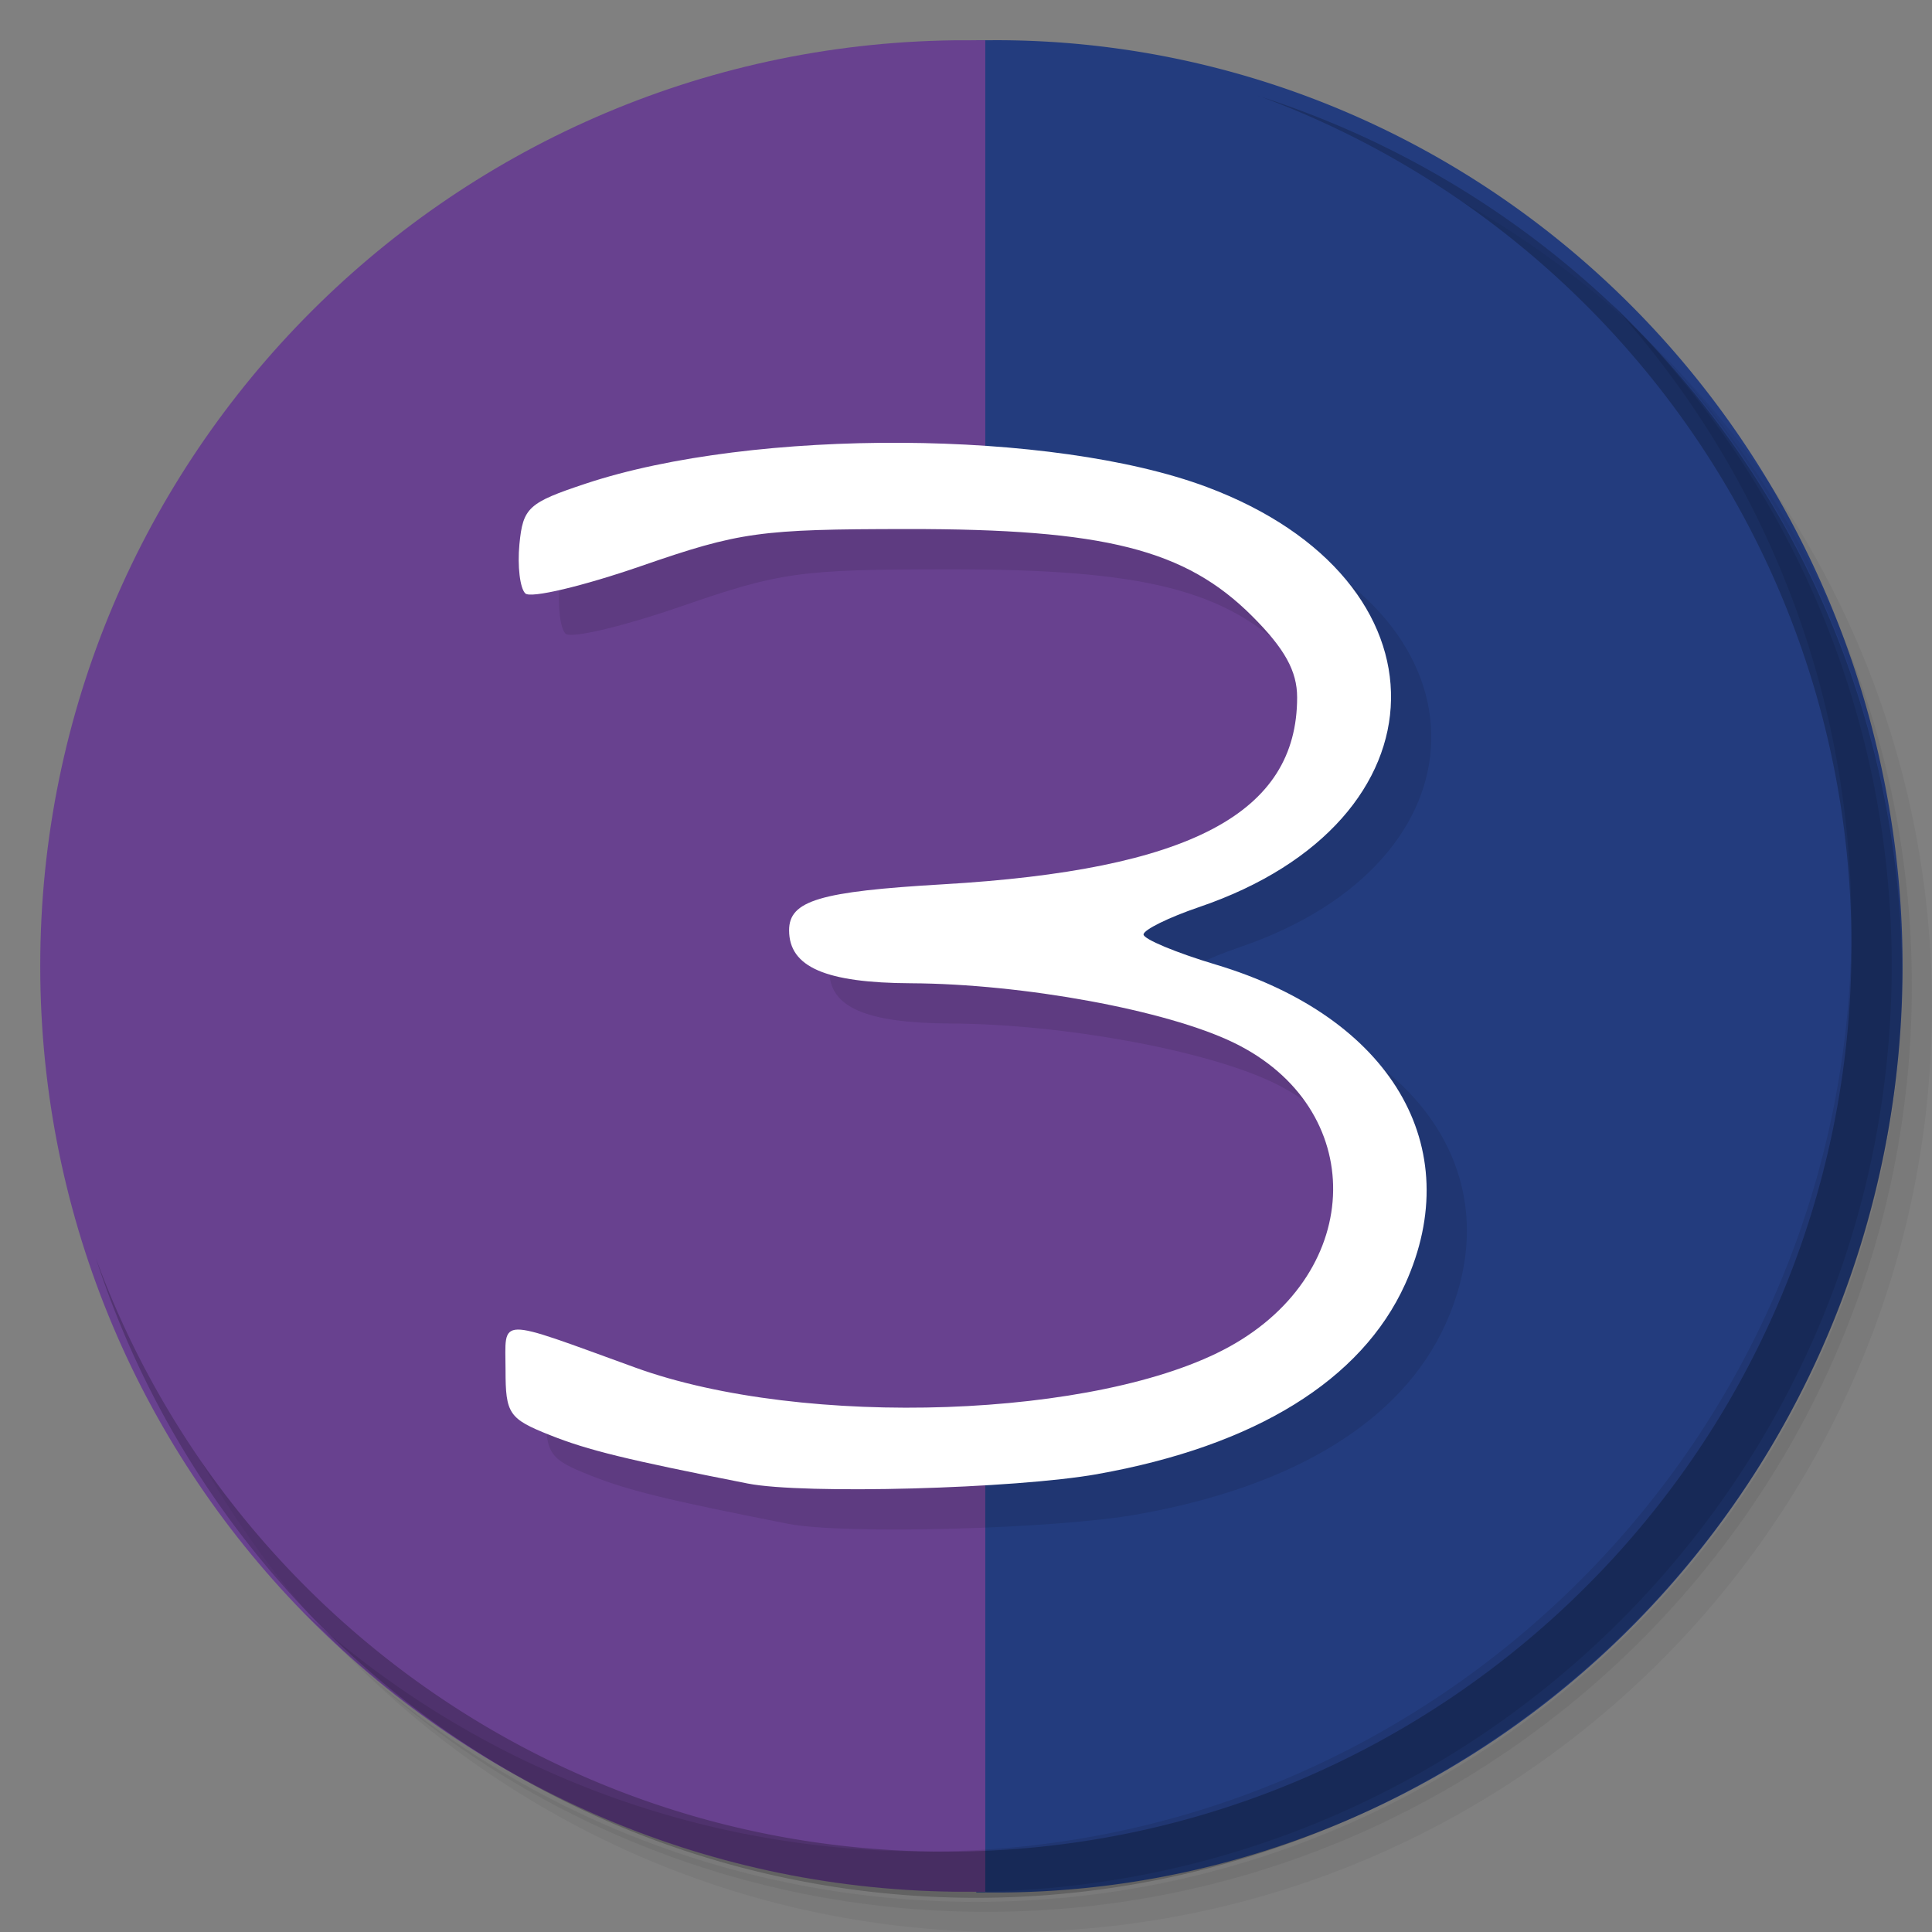 <?xml version="1.0" encoding="UTF-8" standalone="no"?>
<svg
   xmlns:sketch="http://www.bohemiancoding.com/sketch/ns"
   xmlns:dc="http://purl.org/dc/elements/1.1/"
   xmlns:cc="http://creativecommons.org/ns#"
   xmlns:rdf="http://www.w3.org/1999/02/22-rdf-syntax-ns#"
   xmlns:svg="http://www.w3.org/2000/svg"
   xmlns="http://www.w3.org/2000/svg"
   xmlns:xlink="http://www.w3.org/1999/xlink"
   xmlns:sodipodi="http://sodipodi.sourceforge.net/DTD/sodipodi-0.dtd"
   xmlns:inkscape="http://www.inkscape.org/namespaces/inkscape"
   viewBox="0 0 48 48"
   id="svg2"
   version="1.1"
   inkscape:version="0.48.5 r10040"
   width="100%"
   height="100%"
   sodipodi:docname="stremio.svg">
  <rect x="0" y="0" width="48" height="48" fill="#808080" stroke="none"/>
  <sodipodi:namedview
     pagecolor="#ffffff"
     bordercolor="#666666"
     borderopacity="1"
     objecttolerance="10"
     gridtolerance="10"
     guidetolerance="10"
     inkscape:pageopacity="0"
     inkscape:pageshadow="2"
     inkscape:window-width="1366"
     inkscape:window-height="715"
     id="namedview61"
     showgrid="false"
     inkscape:zoom="1"
     inkscape:cx="24"
     inkscape:cy="3.3669002"
     inkscape:window-x="0"
     inkscape:window-y="0"
     inkscape:window-maximized="1"
     inkscape:current-layer="svg2" />
  <defs
     id="defs4">
    <linearGradient
       id="linearGradient3764"
       x1="1"
       x2="47"
       gradientUnits="userSpaceOnUse"
       gradientTransform="matrix(0,-1,1,0,-1.5e-6,48)">
      <stop
         style="stop-color:#ecc200;stop-opacity:1"
         id="stop7" />
      <stop
         offset="1"
         style="stop-color:#ffd401;stop-opacity:1"
         id="stop9" />
    </linearGradient>
    <mask
       id="mask-2"
       sketch:name="path22"
       fill="white">
      <use
         height="1052.362"
         width="744.094"
         y="0"
         x="0"
         xlink:href="#path-1"
         id="use20" />
    </mask>
  </defs>
  <path
     sodipodi:type="arc"
     style="fill:#233c7e;fill-opacity:1;stroke:#233c7e;stroke-opacity:1"
     id="path3031-5"
     sodipodi:cx="-55.329208"
     sodipodi:cy="44.982044"
     sodipodi:rx="30.179569"
     sodipodi:ry="30.179569"
     d="m -55.329,75.162 a 30.18,30.18 0 1 1 0,-60.359 l 0,30.18 z"
     sodipodi:start="1.5707963"
     sodipodi:end="4.712389"
     transform="matrix(-0.734,0,0,0.75,-15.989,-9.728)" />
  <path
     style="fill:#68418f;fill-opacity:1;stroke:#68418f;stroke-width:0.959;stroke-opacity:1"
     d="M 24,1.479 C 11.562,1.479 1.479,11.562 1.479,24 1.479,36.438 11.562,46.521 24,46.521 L 24,36.287 c 0.682,-0.054 1.327,-0.107 1.773,-0.187 3.749,-0.669 6.271,-2.223 7.31,-4.51 1.49,-3.279 -0.337,-6.371 -4.51,-7.621 -0.945,-0.283 -1.742,-0.604 -1.742,-0.715 0,-0.111 0.608,-0.405 1.338,-0.653 6.011,-2.048 6.123,-7.795 0.187,-10.016 C 27.189,12.148 25.652,11.877 24,11.713 L 24,1.479 z"
     id="path3071"
     inkscape:connector-curvature="0" />
  <path
     inkscape:connector-curvature="0"
     id="path3779"
     d="m 28.271,37.622 c 3.91,-0.697 6.555,-2.33 7.638,-4.715 1.554,-3.42 -0.353,-6.639 -4.706,-7.943 -0.986,-0.295 -1.792,-0.632 -1.792,-0.747 0,-0.116 0.623,-0.423 1.384,-0.682 6.269,-2.136 6.375,-8.121 0.184,-10.437 -3.817,-1.428 -11.247,-1.469 -15.422,-0.084 -1.432,0.475 -1.564,0.596 -1.652,1.508 -0.052,0.545 0.014,1.095 0.147,1.222 0.133,0.127 1.43,-0.18 2.883,-0.683 2.446,-0.846 2.936,-0.914 6.605,-0.917 4.901,-0.004 6.91,0.503 8.573,2.167 0.806,0.806 1.114,1.363 1.114,2.015 0,2.882 -2.666,4.288 -8.806,4.645 -3.058,0.178 -3.816,0.405 -3.816,1.142 0,0.913 0.905,1.306 3.03,1.316 2.789,0.014 6.348,0.668 8.012,1.474 3.343,1.618 3.289,5.683 -0.101,7.554 -3.23,1.783 -10.563,2.042 -14.757,0.522 -3.5,-1.269 -3.229,-1.274 -3.229,0.061 0,1.086 0.085,1.21 1.101,1.614 0.951,0.378 1.891,0.608 4.917,1.204 1.388,0.273 6.637,0.131 8.693,-0.235 z"
     style="fill:#000000;fill-opacity:0.098;stroke:none" />
  <path
     style="fill:#ffffff;fill-opacity:1;stroke:none"
     d="m 27.271,36.622 c 3.91,-0.697 6.555,-2.33 7.638,-4.715 1.554,-3.42 -0.353,-6.639 -4.706,-7.943 -0.986,-0.295 -1.792,-0.632 -1.792,-0.747 0,-0.116 0.623,-0.423 1.384,-0.682 6.269,-2.136 6.375,-8.121 0.184,-10.437 -3.817,-1.428 -11.247,-1.469 -15.422,-0.084 -1.432,0.475 -1.564,0.596 -1.652,1.508 -0.052,0.545 0.014,1.095 0.147,1.222 0.133,0.127 1.43,-0.18 2.883,-0.683 2.446,-0.846 2.936,-0.914 6.605,-0.917 4.901,-0.004 6.91,0.503 8.573,2.167 0.806,0.806 1.114,1.363 1.114,2.015 0,2.882 -2.666,4.288 -8.806,4.645 -3.058,0.178 -3.816,0.405 -3.816,1.142 0,0.913 0.905,1.306 3.03,1.316 2.789,0.014 6.348,0.668 8.012,1.474 3.343,1.618 3.289,5.683 -0.101,7.554 -3.23,1.783 -10.563,2.042 -14.757,0.522 -3.5,-1.269 -3.229,-1.274 -3.229,0.061 0,1.086 0.085,1.21 1.101,1.614 0.951,0.378 1.891,0.608 4.917,1.204 1.388,0.273 6.637,0.131 8.693,-0.235 z"
     id="path3002"
     inkscape:connector-curvature="0" />
  <g
     id="g11">
    <path
       d="m 36.31 5 c 5.859 4.062 9.688 10.831 9.688 18.5 c 0 12.426 -10.07 22.5 -22.5 22.5 c -7.669 0 -14.438 -3.828 -18.5 -9.688 c 1.037 1.822 2.306 3.499 3.781 4.969 c 4.085 3.712 9.514 5.969 15.469 5.969 c 12.703 0 23 -10.298 23 -23 c 0 -5.954 -2.256 -11.384 -5.969 -15.469 c -1.469 -1.475 -3.147 -2.744 -4.969 -3.781 z m 4.969 3.781 c 3.854 4.113 6.219 9.637 6.219 15.719 c 0 12.703 -10.297 23 -23 23 c -6.081 0 -11.606 -2.364 -15.719 -6.219 c 4.16 4.144 9.883 6.719 16.219 6.719 c 12.703 0 23 -10.298 23 -23 c 0 -6.335 -2.575 -12.06 -6.719 -16.219 z"
       style="opacity:0.05"
       id="path13" />
    <path
       d="m 41.28 8.781 c 3.712 4.085 5.969 9.514 5.969 15.469 c 0 12.703 -10.297 23 -23 23 c -5.954 0 -11.384 -2.256 -15.469 -5.969 c 4.113 3.854 9.637 6.219 15.719 6.219 c 12.703 0 23 -10.298 23 -23 c 0 -6.081 -2.364 -11.606 -6.219 -15.719 z"
       style="opacity:0.1"
       id="path15" />
    <path
       d="m 31.25 2.375 c 8.615 3.154 14.75 11.417 14.75 21.13 c 0 12.426 -10.07 22.5 -22.5 22.5 c -9.708 0 -17.971 -6.135 -21.12 -14.75 a 23 23 0 0 0 44.875 -7 a 23 23 0 0 0 -16 -21.875 z"
       style="opacity:0.2"
       id="path17" />
  </g>
  <g
     id="g57">
    <path
       d="m 40.03 7.531 c 3.712 4.084 5.969 9.514 5.969 15.469 0 12.703 -10.297 23 -23 23 c -5.954 0 -11.384 -2.256 -15.469 -5.969 4.178 4.291 10.01 6.969 16.469 6.969 c 12.703 0 23 -10.298 23 -23 0 -6.462 -2.677 -12.291 -6.969 -16.469 z"
       style="opacity:0.1"
       id="path59" />
  </g>
  <g
     transform="translate(89.953,-35.802)"
     id="g19-2"
     style="fill:#8152a3;fill-opacity:1" />
  <rect
     style="fill:none;stroke:none;stroke-width:1;stroke-miterlimit:4;stroke-opacity:1;stroke-dasharray:none"
     id="rect3009"
     width="41.748"
     height="49.796"
     x="-196.167"
     y="42.97" />
</svg>
